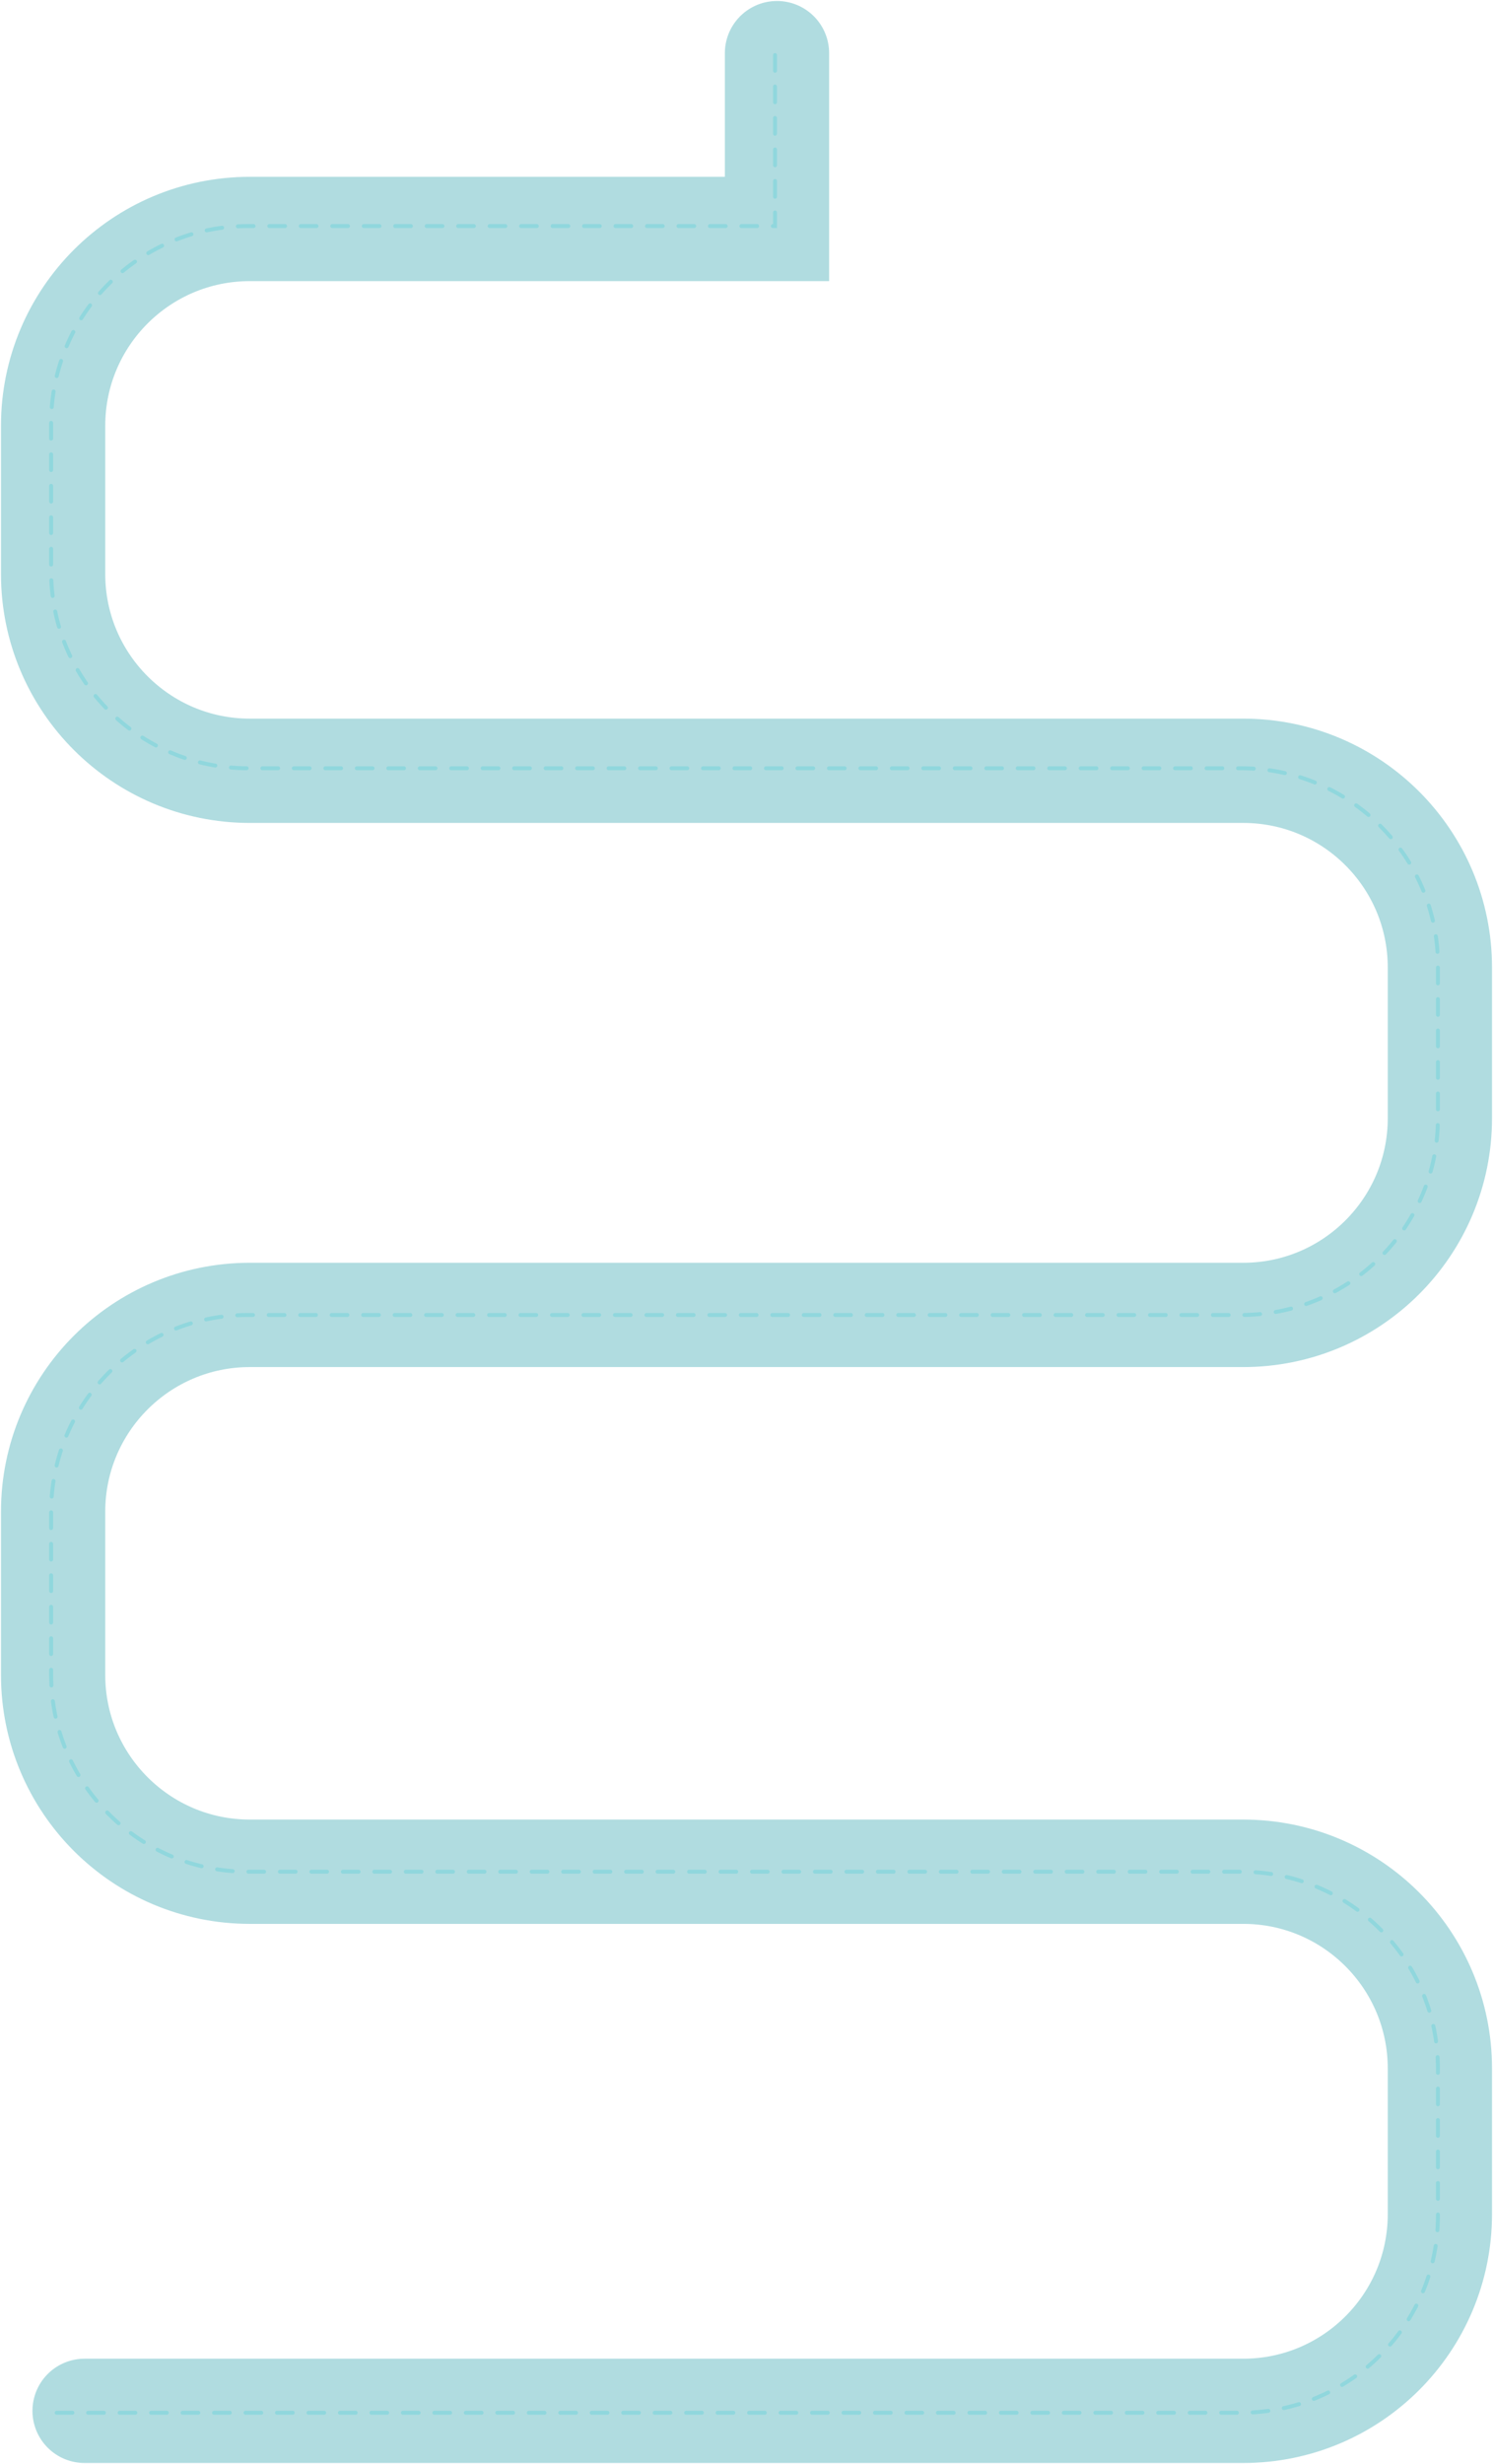 <svg width="759" height="1252" viewBox="0 0 759 1252" fill="none" 
  xmlns="http://www.w3.org/2000/svg">
  <path d="M395 27V116.351H127C71.772 116.351 27 161.123 27 216.351V291.663C27 346.891 71.772 391.663 127 391.663H379.5H632C687.228 391.663 732 436.434 732 491.663V568.161C732 623.389 687.228 668.161 632 668.161H127C71.772 668.161 27 712.932 27 768.161V851.089C27 906.317 71.772 951.088 127 951.088H632C687.228 951.088 732 995.86 732 1051.09V1125.04C732 1180.26 687.228 1225.04 632 1225.04H43" stroke="#B0DCE0" stroke-width="53" stroke-linecap="round"/>
  <path d="M394 27.965V114.874H126C70.772 114.874 26 159.645 26 214.874V290.377C26 345.605 70.772 390.377 126 390.377H378.5H631C686.228 390.377 731 435.148 731 490.377V568.188C731 623.417 686.228 668.188 631 668.188H126C70.772 668.188 26 712.96 26 768.188V851.089C26 906.317 70.772 951.089 126 951.089H378.5H631C686.228 951.089 731 995.86 731 1051.09V1126C731 1181.23 686.228 1226 631 1226H26" stroke="#90D7DD" stroke-width="2" stroke-linecap="round" stroke-dasharray="8 8"/>
</svg>
